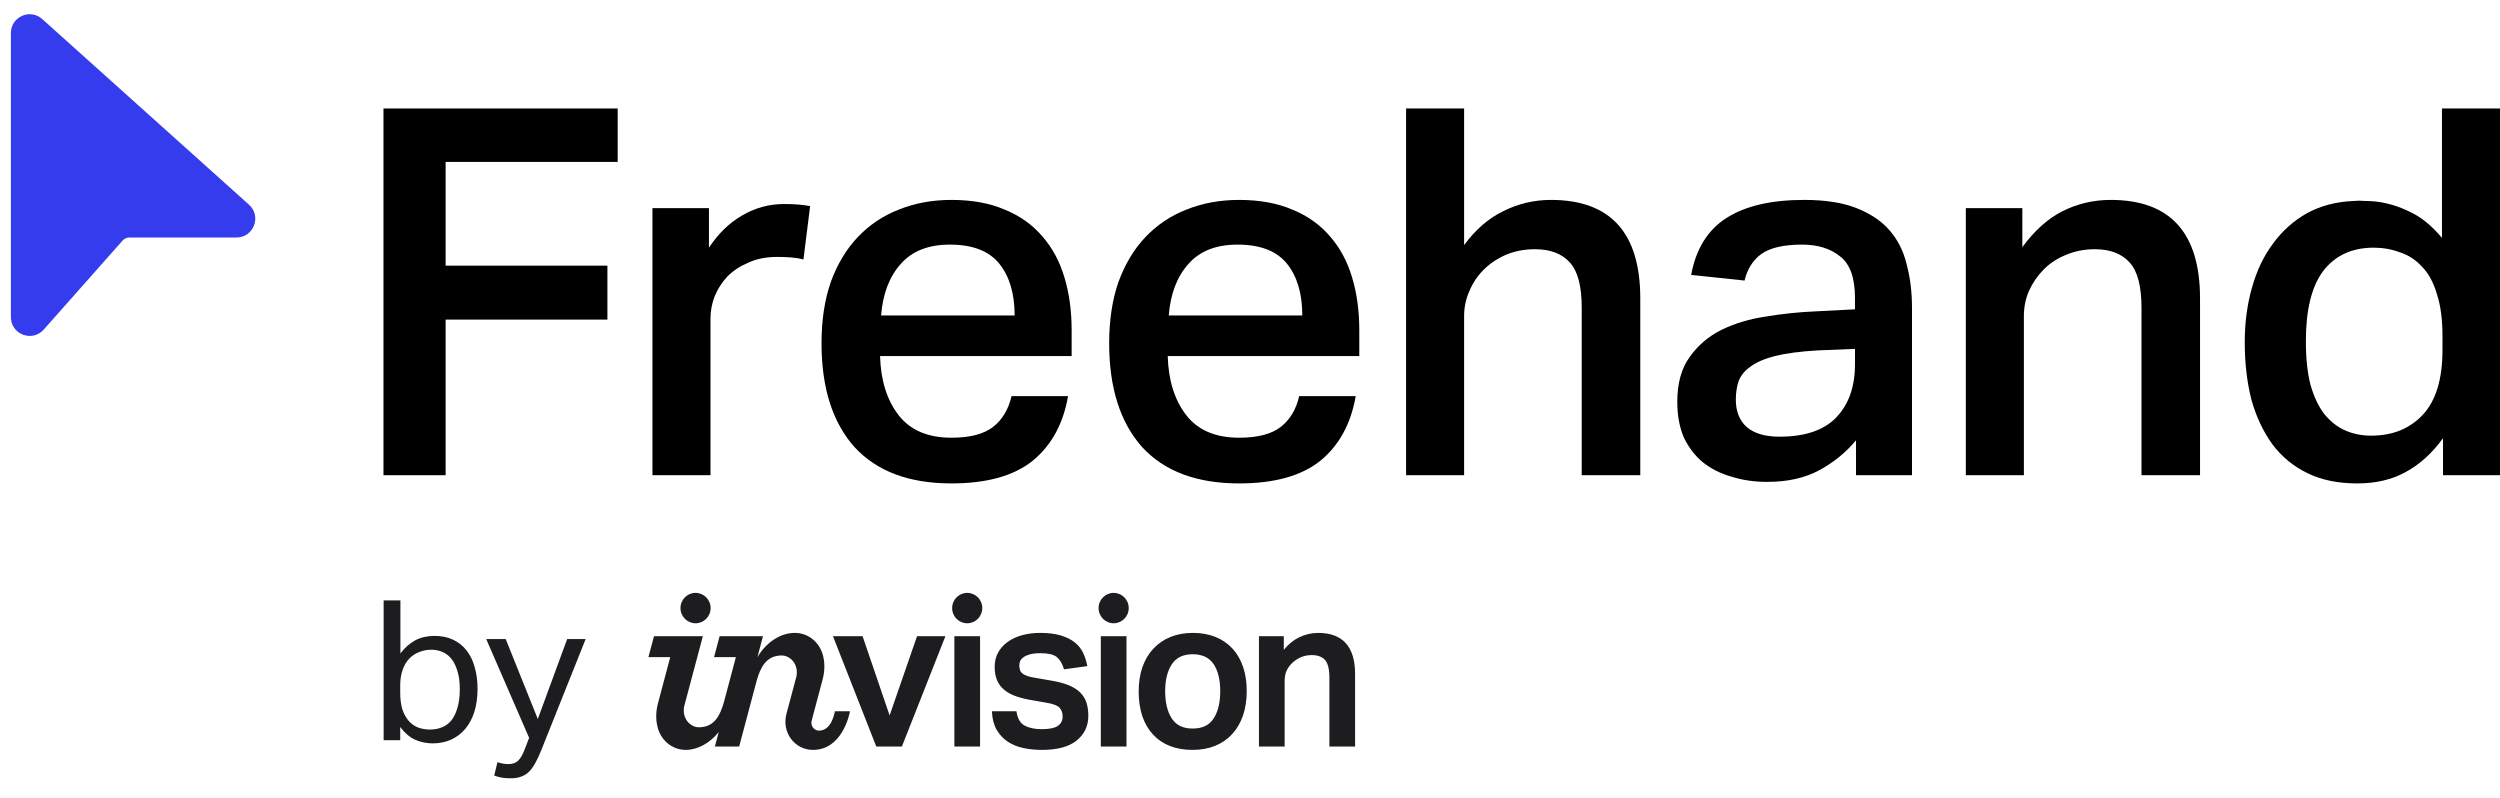<svg width="141" height="45" viewBox="0 0 141 45" fill="none" xmlns="http://www.w3.org/2000/svg">
<g clip-path="url(#clip0_278_36536)">
<path d="M34.837 6.119V9.132H25.133V14.983H34.258V18.025H25.133V26.802H21.628V6.119H34.837Z" fill="black"/>
<path d="M39.984 11.739V13.969C40.506 13.177 41.133 12.569 41.867 12.144C42.601 11.719 43.383 11.507 44.213 11.507C44.542 11.507 44.812 11.517 45.025 11.536C45.256 11.555 45.478 11.584 45.691 11.623L45.314 14.635C45.102 14.577 44.87 14.539 44.619 14.519C44.368 14.5 44.107 14.49 43.837 14.49C43.219 14.49 42.678 14.597 42.215 14.809C41.751 15.002 41.355 15.263 41.027 15.591C40.718 15.919 40.477 16.296 40.303 16.721C40.148 17.126 40.071 17.542 40.071 17.966V26.801H36.798V11.739H39.984Z" fill="black"/>
<path d="M60.238 22.341C59.967 23.905 59.301 25.122 58.239 25.991C57.177 26.84 55.651 27.265 53.662 27.265C51.268 27.265 49.443 26.58 48.188 25.209C46.952 23.818 46.334 21.868 46.334 19.357C46.334 18.063 46.507 16.914 46.855 15.91C47.222 14.906 47.724 14.066 48.361 13.39C49.018 12.695 49.79 12.173 50.679 11.826C51.586 11.459 52.581 11.275 53.662 11.275C54.821 11.275 55.825 11.459 56.675 11.826C57.525 12.173 58.229 12.675 58.789 13.332C59.349 13.969 59.765 14.742 60.035 15.649C60.305 16.538 60.441 17.532 60.441 18.633V20.081H49.636C49.674 21.453 50.022 22.563 50.679 23.413C51.335 24.262 52.33 24.687 53.662 24.687C54.705 24.687 55.487 24.484 56.008 24.079C56.53 23.673 56.877 23.094 57.051 22.341H60.238ZM57.225 17.793C57.225 16.557 56.935 15.582 56.356 14.867C55.777 14.153 54.85 13.796 53.575 13.796C52.359 13.796 51.432 14.162 50.794 14.896C50.157 15.611 49.79 16.576 49.694 17.793H57.225Z" fill="black"/>
<path d="M76.462 22.341C76.191 23.905 75.525 25.122 74.463 25.991C73.401 26.84 71.875 27.265 69.886 27.265C67.492 27.265 65.667 26.58 64.411 25.209C63.175 23.818 62.557 21.868 62.557 19.357C62.557 18.063 62.731 16.914 63.079 15.91C63.446 14.906 63.948 14.066 64.585 13.39C65.242 12.695 66.014 12.173 66.903 11.826C67.81 11.459 68.805 11.275 69.886 11.275C71.045 11.275 72.049 11.459 72.899 11.826C73.748 12.173 74.453 12.675 75.013 13.332C75.573 13.969 75.989 14.742 76.259 15.649C76.529 16.538 76.664 17.532 76.664 18.633V20.081H65.86C65.898 21.453 66.246 22.563 66.903 23.413C67.559 24.262 68.554 24.687 69.886 24.687C70.929 24.687 71.711 24.484 72.232 24.079C72.754 23.673 73.101 23.094 73.275 22.341H76.462ZM73.449 17.793C73.449 16.557 73.159 15.582 72.58 14.867C72.001 14.153 71.074 13.796 69.799 13.796C68.582 13.796 67.656 14.162 67.018 14.896C66.381 15.611 66.014 16.576 65.918 17.793H73.449Z" fill="black"/>
<path d="M82.576 6.119V13.824C83.213 12.955 83.947 12.318 84.778 11.912C85.627 11.488 86.525 11.275 87.471 11.275C90.832 11.275 92.512 13.129 92.512 16.837V26.802H89.209V17.358C89.209 16.142 88.987 15.292 88.543 14.809C88.099 14.307 87.442 14.056 86.573 14.056C85.975 14.056 85.424 14.162 84.922 14.375C84.44 14.587 84.024 14.867 83.677 15.215C83.329 15.562 83.059 15.968 82.866 16.431C82.672 16.876 82.576 17.339 82.576 17.822V26.802H79.303V6.119H82.576Z" fill="black"/>
<path d="M102.507 19.763C101.522 19.821 100.721 19.927 100.103 20.081C99.504 20.236 99.04 20.439 98.712 20.69C98.384 20.921 98.162 21.201 98.046 21.53C97.949 21.839 97.901 22.177 97.901 22.544C97.901 23.2 98.104 23.712 98.509 24.079C98.934 24.446 99.552 24.629 100.363 24.629C101.812 24.629 102.883 24.262 103.579 23.529C104.274 22.795 104.621 21.8 104.621 20.545V19.676L102.507 19.763ZM104.679 24.832C104.119 25.508 103.434 26.068 102.623 26.512C101.812 26.956 100.827 27.178 99.668 27.178C98.954 27.178 98.287 27.082 97.669 26.889C97.051 26.715 96.511 26.445 96.047 26.078C95.603 25.711 95.246 25.247 94.975 24.687C94.724 24.108 94.599 23.432 94.599 22.66C94.599 21.617 94.831 20.777 95.294 20.139C95.758 19.483 96.356 18.971 97.09 18.604C97.843 18.237 98.683 17.986 99.61 17.851C100.537 17.696 101.464 17.6 102.391 17.561L104.621 17.445V16.808C104.621 15.669 104.342 14.887 103.781 14.462C103.241 14.018 102.526 13.796 101.638 13.796C100.614 13.796 99.852 13.969 99.349 14.317C98.867 14.665 98.548 15.167 98.394 15.823L95.381 15.505C95.651 14.037 96.318 12.965 97.38 12.289C98.442 11.613 99.9 11.275 101.754 11.275C102.951 11.275 103.936 11.43 104.708 11.739C105.5 12.048 106.128 12.473 106.591 13.014C107.055 13.554 107.373 14.201 107.547 14.954C107.74 15.688 107.837 16.499 107.837 17.387V26.802H104.679V24.832Z" fill="black"/>
<path d="M114.06 11.739V13.94C114.736 13.014 115.489 12.338 116.319 11.913C117.169 11.488 118.077 11.275 119.042 11.275C122.402 11.275 124.082 13.129 124.082 16.837V26.802H120.78V17.358C120.78 16.142 120.558 15.292 120.114 14.809C119.67 14.307 119.013 14.056 118.144 14.056C117.565 14.056 117.024 14.162 116.522 14.375C116.04 14.568 115.623 14.838 115.276 15.186C114.929 15.534 114.649 15.939 114.436 16.402C114.243 16.847 114.147 17.32 114.147 17.822V26.802H110.873V11.739H114.06Z" fill="black"/>
<path d="M137.756 18.951C137.756 18.005 137.65 17.214 137.438 16.576C137.245 15.92 136.965 15.408 136.598 15.041C136.25 14.655 135.835 14.384 135.352 14.23C134.889 14.056 134.396 13.969 133.874 13.969C132.658 13.969 131.712 14.404 131.036 15.273C130.379 16.142 130.051 17.465 130.051 19.241C130.051 20.207 130.138 21.027 130.312 21.703C130.505 22.379 130.765 22.93 131.094 23.355C131.442 23.779 131.837 24.088 132.282 24.282C132.726 24.475 133.208 24.571 133.73 24.571C134.928 24.571 135.893 24.185 136.627 23.413C137.38 22.621 137.756 21.395 137.756 19.734V18.951ZM137.786 24.716C137.168 25.566 136.463 26.203 135.671 26.628C134.898 27.053 133.99 27.265 132.948 27.265C131.866 27.265 130.929 27.072 130.138 26.686C129.346 26.3 128.689 25.759 128.168 25.064C127.647 24.349 127.251 23.509 126.98 22.544C126.729 21.559 126.604 20.477 126.604 19.299C126.604 18.198 126.74 17.175 127.01 16.229C127.279 15.263 127.676 14.433 128.198 13.738C128.719 13.023 129.355 12.453 130.109 12.028C130.881 11.604 131.77 11.372 132.774 11.333C132.968 11.314 133.16 11.314 133.354 11.333C133.546 11.333 133.749 11.343 133.961 11.362C134.638 11.439 135.284 11.633 135.902 11.941C136.54 12.231 137.148 12.724 137.727 13.419V6.119H141.001V26.802H137.786V24.716Z" fill="black"/>
<path d="M26.875 38.856C26.875 39.323 26.816 39.744 26.701 40.12C26.585 40.49 26.419 40.802 26.204 41.06C25.989 41.318 25.728 41.519 25.419 41.662C25.12 41.798 24.779 41.867 24.396 41.867C24.073 41.867 23.758 41.802 23.449 41.673C23.151 41.538 22.88 41.31 22.634 40.986L22.513 40.825V41.026V41.689H21.696V33.92H22.524V36.83V37.031L22.645 36.871C22.876 36.568 23.142 36.335 23.443 36.17C23.741 36.007 24.095 35.924 24.507 35.924C24.904 35.924 25.248 35.996 25.54 36.138C25.84 36.281 26.087 36.481 26.279 36.738L26.28 36.739C26.48 36.997 26.628 37.305 26.722 37.667L26.722 37.668C26.823 38.023 26.875 38.419 26.875 38.856ZM22.637 40.028L22.638 40.03C22.729 40.295 22.851 40.517 23.005 40.694C23.16 40.872 23.346 41.004 23.563 41.089L23.565 41.09C23.78 41.167 24.013 41.205 24.263 41.205C24.507 41.205 24.733 41.163 24.941 41.078C25.159 40.992 25.345 40.856 25.5 40.671L25.5 40.67C25.655 40.477 25.773 40.232 25.856 39.938C25.947 39.642 25.991 39.285 25.991 38.867C25.991 38.443 25.943 38.084 25.844 37.795C25.754 37.501 25.632 37.264 25.477 37.085C25.323 36.908 25.144 36.779 24.941 36.701C24.748 36.624 24.548 36.586 24.34 36.586C24.082 36.586 23.841 36.631 23.618 36.723C23.395 36.808 23.198 36.939 23.03 37.116C22.867 37.286 22.74 37.506 22.649 37.771C22.558 38.031 22.513 38.33 22.513 38.668V39.056C22.513 39.429 22.554 39.754 22.637 40.028ZM30.395 40.551L32.029 36.101H32.944L30.479 42.274C30.377 42.531 30.274 42.754 30.172 42.943C30.071 43.138 29.959 43.304 29.838 43.439C29.72 43.571 29.578 43.668 29.411 43.731L29.408 43.732C29.249 43.801 29.049 43.837 28.804 43.837C28.629 43.837 28.474 43.826 28.338 43.805C28.219 43.786 28.087 43.753 27.943 43.706L28.099 43.062C28.289 43.123 28.48 43.153 28.671 43.153C28.918 43.153 29.118 43.088 29.26 42.947C29.405 42.817 29.538 42.579 29.664 42.246L29.897 41.637L29.907 41.611L29.895 41.586L27.512 36.101H28.481L30.269 40.553L30.334 40.717L30.395 40.551Z" fill="#1D1D1F" stroke="#1D1D1F" stroke-width="0.118"/>
<path d="M51.721 35.883H53.321L50.866 42.106H49.423L46.98 35.883H48.65L50.174 40.351L51.721 35.883ZM60.909 39.043C60.741 38.882 60.52 38.745 60.25 38.637C59.985 38.531 59.652 38.444 59.262 38.381L58.447 38.24C58.243 38.21 58.077 38.173 57.953 38.131C57.833 38.091 57.735 38.041 57.664 37.984C57.596 37.928 57.551 37.865 57.527 37.791C57.502 37.712 57.49 37.62 57.49 37.517C57.49 37.432 57.507 37.35 57.542 37.273C57.576 37.198 57.639 37.128 57.729 37.064C57.822 36.998 57.946 36.944 58.097 36.903C58.249 36.862 58.448 36.841 58.688 36.841C59.111 36.841 59.416 36.911 59.593 37.05C59.77 37.19 59.905 37.409 59.994 37.699L60.009 37.751L61.323 37.57L61.311 37.505C61.264 37.258 61.186 37.022 61.079 36.803C60.971 36.581 60.812 36.386 60.608 36.224C60.406 36.064 60.143 35.934 59.827 35.839C59.513 35.743 59.12 35.695 58.659 35.695C58.291 35.695 57.947 35.739 57.637 35.827C57.326 35.914 57.053 36.042 56.828 36.206C56.6 36.37 56.42 36.573 56.292 36.806C56.164 37.042 56.099 37.312 56.099 37.611C56.099 37.91 56.145 38.165 56.237 38.375C56.33 38.587 56.47 38.77 56.655 38.92C56.837 39.069 57.068 39.191 57.34 39.283C57.608 39.374 57.922 39.447 58.27 39.502L59.069 39.643C59.423 39.703 59.659 39.799 59.768 39.927C59.879 40.057 59.932 40.213 59.932 40.402C59.932 40.633 59.848 40.806 59.674 40.931C59.496 41.06 59.185 41.125 58.751 41.125C58.361 41.125 58.036 41.056 57.788 40.921C57.547 40.791 57.396 40.538 57.337 40.169L57.329 40.116H55.944L55.947 40.183C55.971 40.583 56.066 40.922 56.23 41.191C56.393 41.46 56.604 41.68 56.859 41.845C57.112 42.008 57.407 42.126 57.734 42.193C58.059 42.26 58.409 42.294 58.775 42.294C59.638 42.294 60.294 42.116 60.725 41.764C61.161 41.409 61.382 40.943 61.382 40.379C61.382 40.092 61.345 39.836 61.274 39.62C61.201 39.4 61.079 39.206 60.909 39.043ZM68.821 38.983C68.821 38.335 68.694 37.818 68.442 37.447C68.196 37.084 67.801 36.9 67.268 36.9C66.735 36.9 66.353 37.081 66.1 37.453C65.845 37.828 65.715 38.342 65.715 38.983C65.715 39.624 65.843 40.153 66.094 40.531C66.343 40.907 66.728 41.09 67.268 41.09C67.809 41.09 68.193 40.907 68.442 40.531C68.694 40.152 68.821 39.632 68.821 38.983ZM69.51 36.577C69.77 36.86 69.972 37.209 70.11 37.614C70.247 38.018 70.316 38.474 70.316 38.971C70.316 39.468 70.245 39.951 70.104 40.358C69.962 40.767 69.757 41.12 69.492 41.406C69.227 41.694 68.903 41.916 68.529 42.067C68.155 42.218 67.727 42.294 67.257 42.294C66.306 42.294 65.554 42 65.021 41.418C64.49 40.838 64.221 40.023 64.221 38.995C64.221 38.49 64.292 38.029 64.433 37.625C64.575 37.22 64.783 36.869 65.051 36.583C65.319 36.296 65.645 36.074 66.02 35.922C66.393 35.772 66.817 35.695 67.28 35.695C67.743 35.695 68.178 35.772 68.552 35.922C68.927 36.074 69.249 36.294 69.51 36.577ZM74.343 35.695C73.964 35.695 73.593 35.784 73.241 35.96C72.936 36.112 72.656 36.344 72.407 36.652V35.883H71.005V42.106H72.454V38.408C72.454 38.176 72.493 37.977 72.57 37.814C72.647 37.65 72.761 37.499 72.909 37.365C73.221 37.087 73.582 36.947 73.983 36.947C74.311 36.947 74.562 37.038 74.727 37.219C74.894 37.402 74.978 37.739 74.978 38.221V42.106H76.427V38.01C76.427 36.474 75.726 35.695 74.343 35.695ZM53.827 42.106H55.276V35.882H53.827V42.106ZM62.086 42.106H63.535V35.882H62.086V42.106ZM39.229 35.153C39.698 35.153 40.079 34.769 40.079 34.295C40.079 33.822 39.698 33.438 39.229 33.438C38.76 33.438 38.379 33.822 38.379 34.296C38.379 34.769 38.76 35.153 39.229 35.153ZM47.087 40.116C47.059 40.283 46.878 41.208 46.191 41.208C45.909 41.208 45.703 40.927 45.776 40.652L46.405 38.286C46.512 37.861 46.523 37.438 46.438 37.061C46.28 36.276 45.628 35.695 44.829 35.695C44.03 35.695 43.229 36.207 42.718 37.063L43.031 35.883H40.586L40.273 37.062H41.504L40.834 39.583C40.621 40.33 40.31 41.009 39.427 41.02C38.926 41.02 38.454 40.519 38.587 39.839C38.587 39.839 39.597 36.047 39.641 35.883H36.885L36.571 37.062H37.802L37.1 39.703C36.994 40.128 36.983 40.55 37.068 40.927C37.226 41.712 37.877 42.294 38.676 42.294C39.329 42.294 40.027 41.924 40.536 41.289L40.319 42.106H41.688L42.672 38.406C42.885 37.658 43.196 36.98 44.079 36.968C44.58 36.968 45.052 37.469 44.919 38.149L44.355 40.262C44.082 41.287 44.798 42.294 45.852 42.294C47.472 42.294 47.894 40.362 47.941 40.116L47.087 40.116ZM54.55 35.153C55.02 35.153 55.4 34.769 55.4 34.295C55.4 33.822 55.02 33.438 54.551 33.438C54.081 33.438 53.701 33.822 53.701 34.296C53.701 34.769 54.081 35.153 54.55 35.153ZM62.81 35.153C63.279 35.153 63.66 34.769 63.66 34.295C63.66 33.822 63.279 33.438 62.81 33.438C62.341 33.438 61.96 33.822 61.96 34.295C61.96 34.769 62.341 35.153 62.81 35.153Z" fill="#1D1D1F"/>
<path fill-rule="evenodd" clip-rule="evenodd" d="M2.467 18.588C1.82 19.318 0.614 18.86 0.614 17.885V1.864C0.614 0.947 1.699 0.462 2.382 1.075L14.045 11.546C14.768 12.196 14.309 13.395 13.337 13.395H7.303C7.153 13.395 7.011 13.459 6.912 13.571L2.467 18.588Z" fill="#353CEE"/>
</g>
<defs>
<clipPath id="clip0_278_36536">
<rect width="141" height="44.707" fill="white"/>
</clipPath>
</defs>
</svg>
